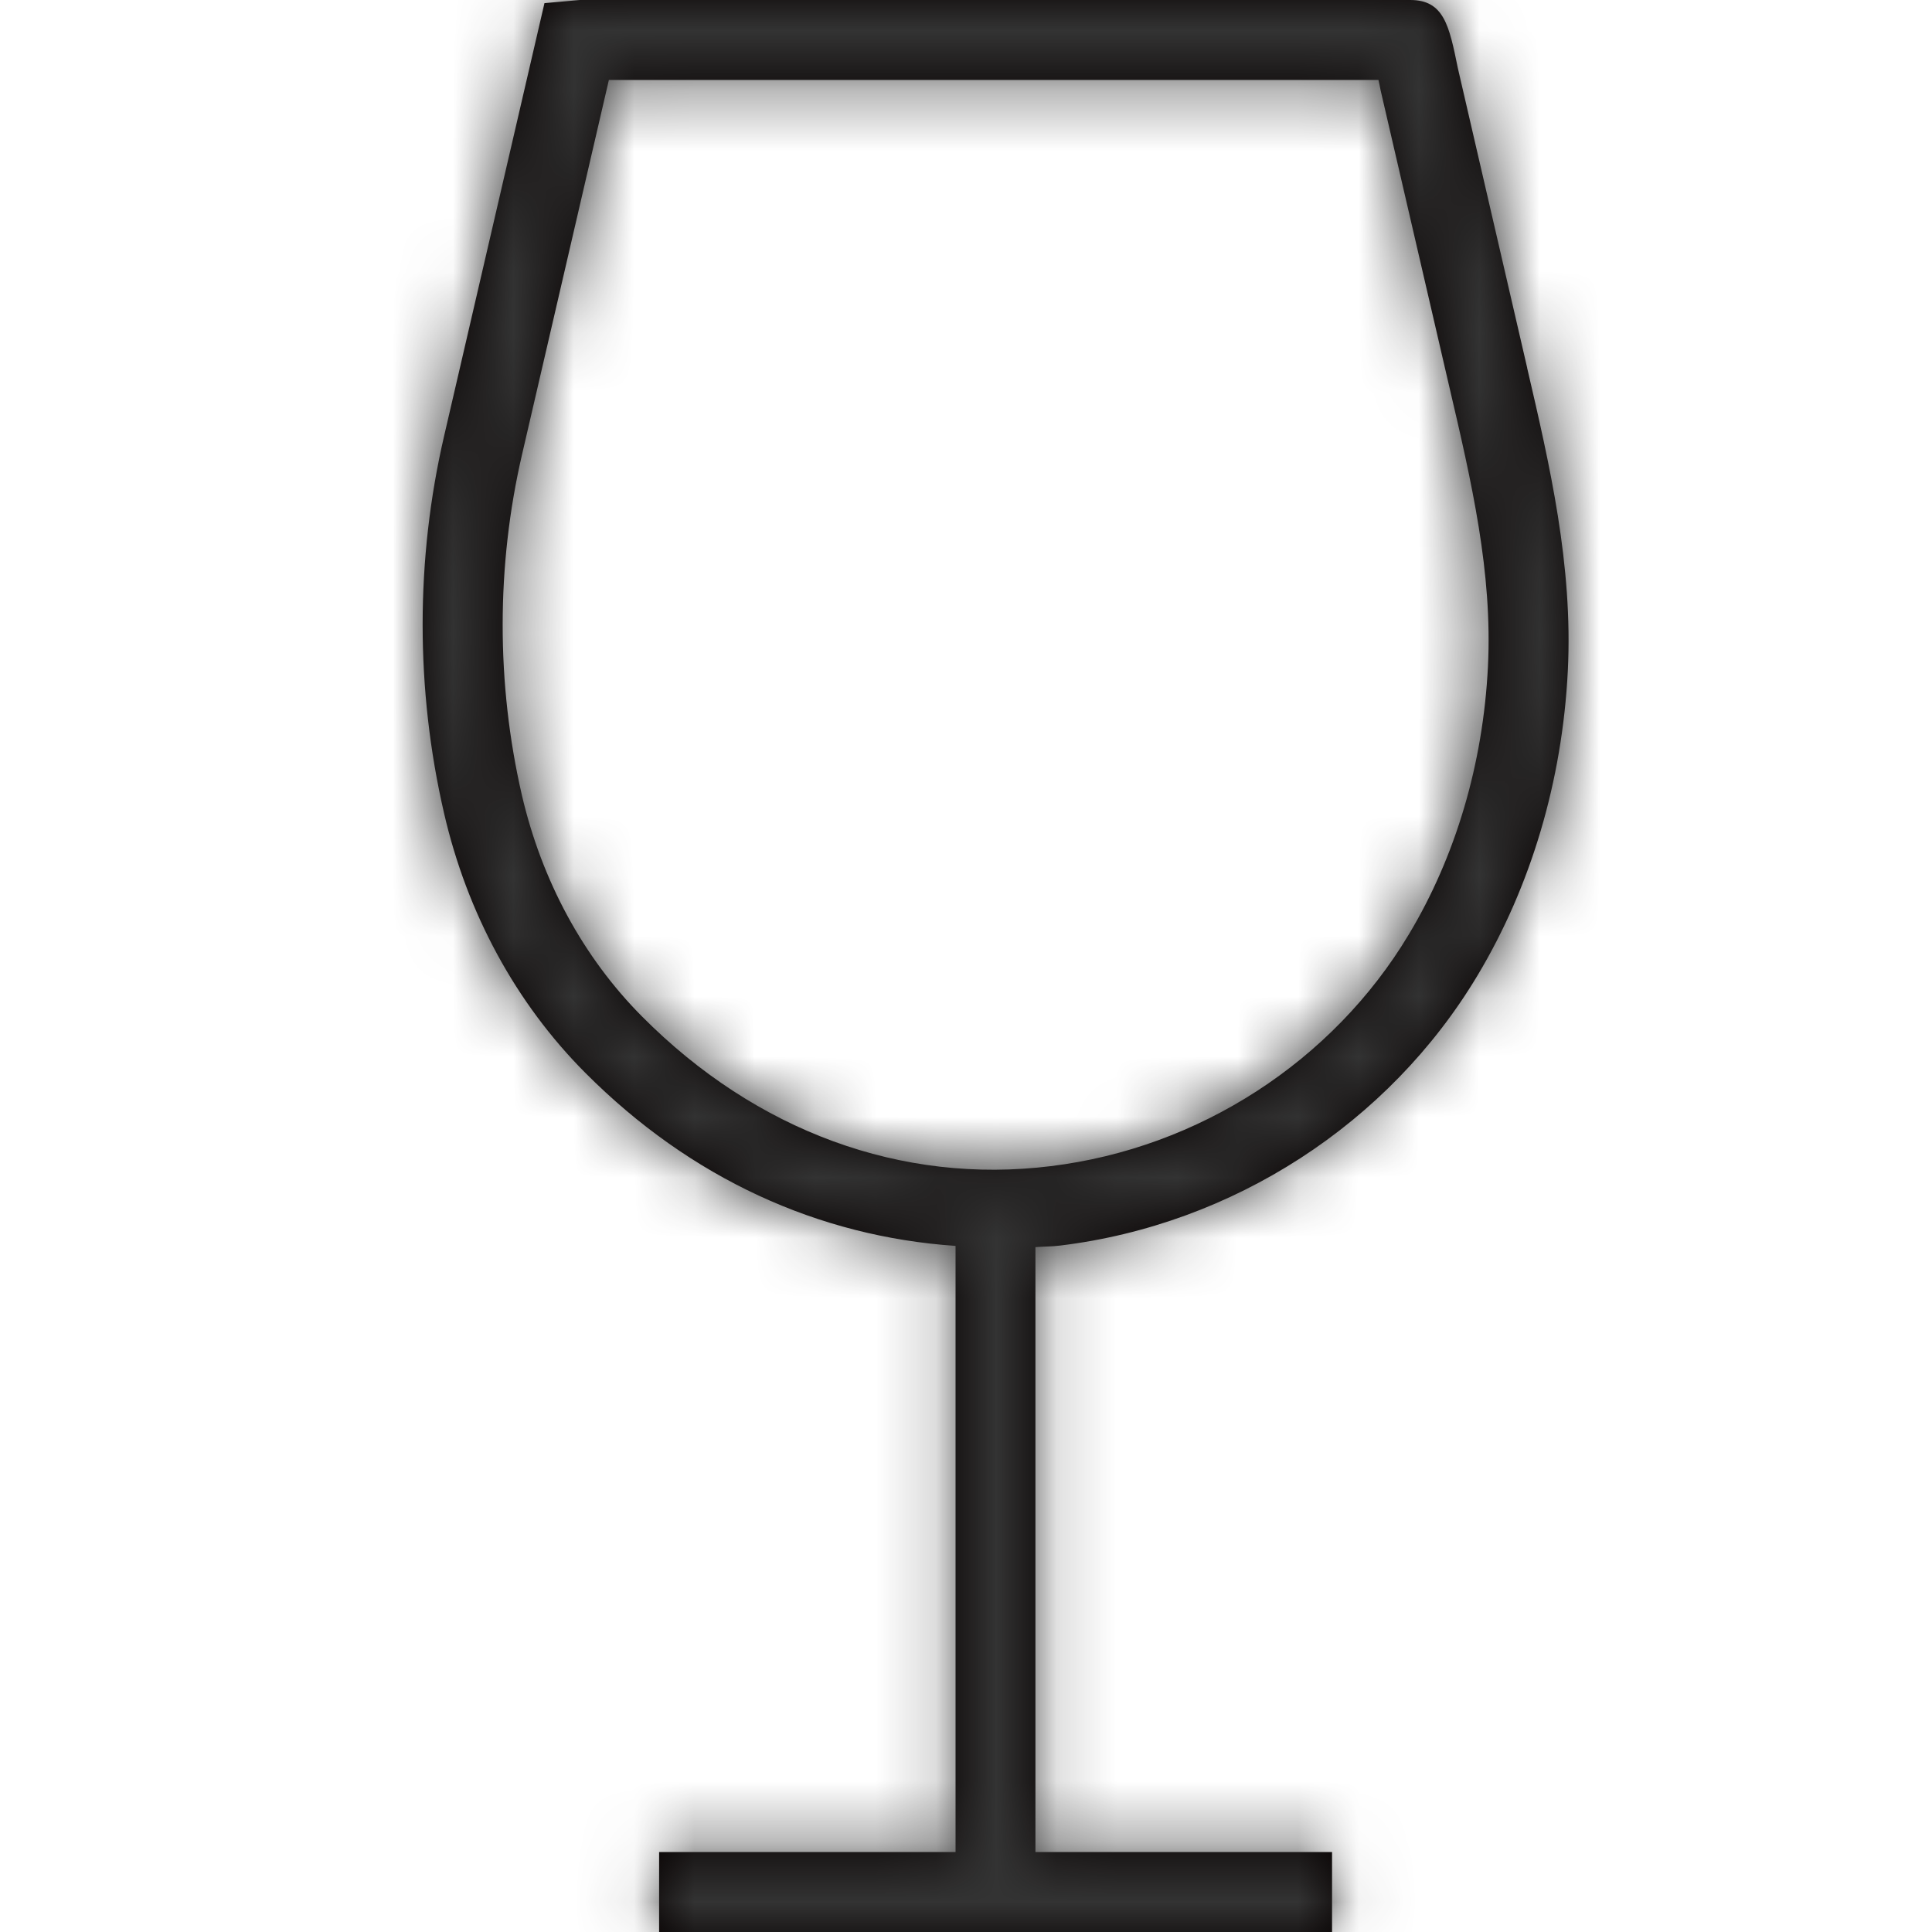 <svg xmlns="http://www.w3.org/2000/svg" xmlns:xlink="http://www.w3.org/1999/xlink" width="32" height="32" viewBox="0 0 32 32">
    <defs>
        <path id="yqanp6kdsa" d="M24.645 11.043c-.081 1.609-.534 3.141-1.31 4.433-1.26 2.104-3.478 3.539-5.93 3.839-2.473.306-4.883-.578-6.772-2.48-.971-.976-1.66-2.247-1.99-3.669-.424-1.844-.424-3.798.005-5.644l1.437-6.198h12.747l.002.011c.013.055.023.108.034.164l1.135 4.898c.372 1.59.72 3.09.642 4.646m.65-4.95l-1.148-4.962C24.003.425 23.918 0 23.357 0H9.604l-.586.052-1.662 7.169c-.474 2.04-.474 4.2-.002 6.244.382 1.662 1.192 3.152 2.34 4.304 1.749 1.755 3.863 2.711 6.133 2.867v10.04h-4.91V32h11.146v-1.324H17.15v-10.02c.138-.01.276-.009.412-.026 2.859-.348 5.441-2.019 6.91-4.473.886-1.478 1.404-3.222 1.496-5.046.087-1.747-.3-3.409-.674-5.018"/>
    </defs>
    <g fill="none" fill-rule="evenodd">
        <g>
            <g transform="translate(-184 -720) translate(184 720)">
                <mask id="prbvdrdn3b" fill="#fff">
                    <use xlink:href="#yqanp6kdsa"/>
                </mask>
                <use fill="#050000" xlink:href="#yqanp6kdsa"/>
                <g fill="#333" mask="url(#prbvdrdn3b)">
                    <path d="M0 0H32V32H0z"/>
                </g>
            </g>
        </g>
    </g>
</svg>
